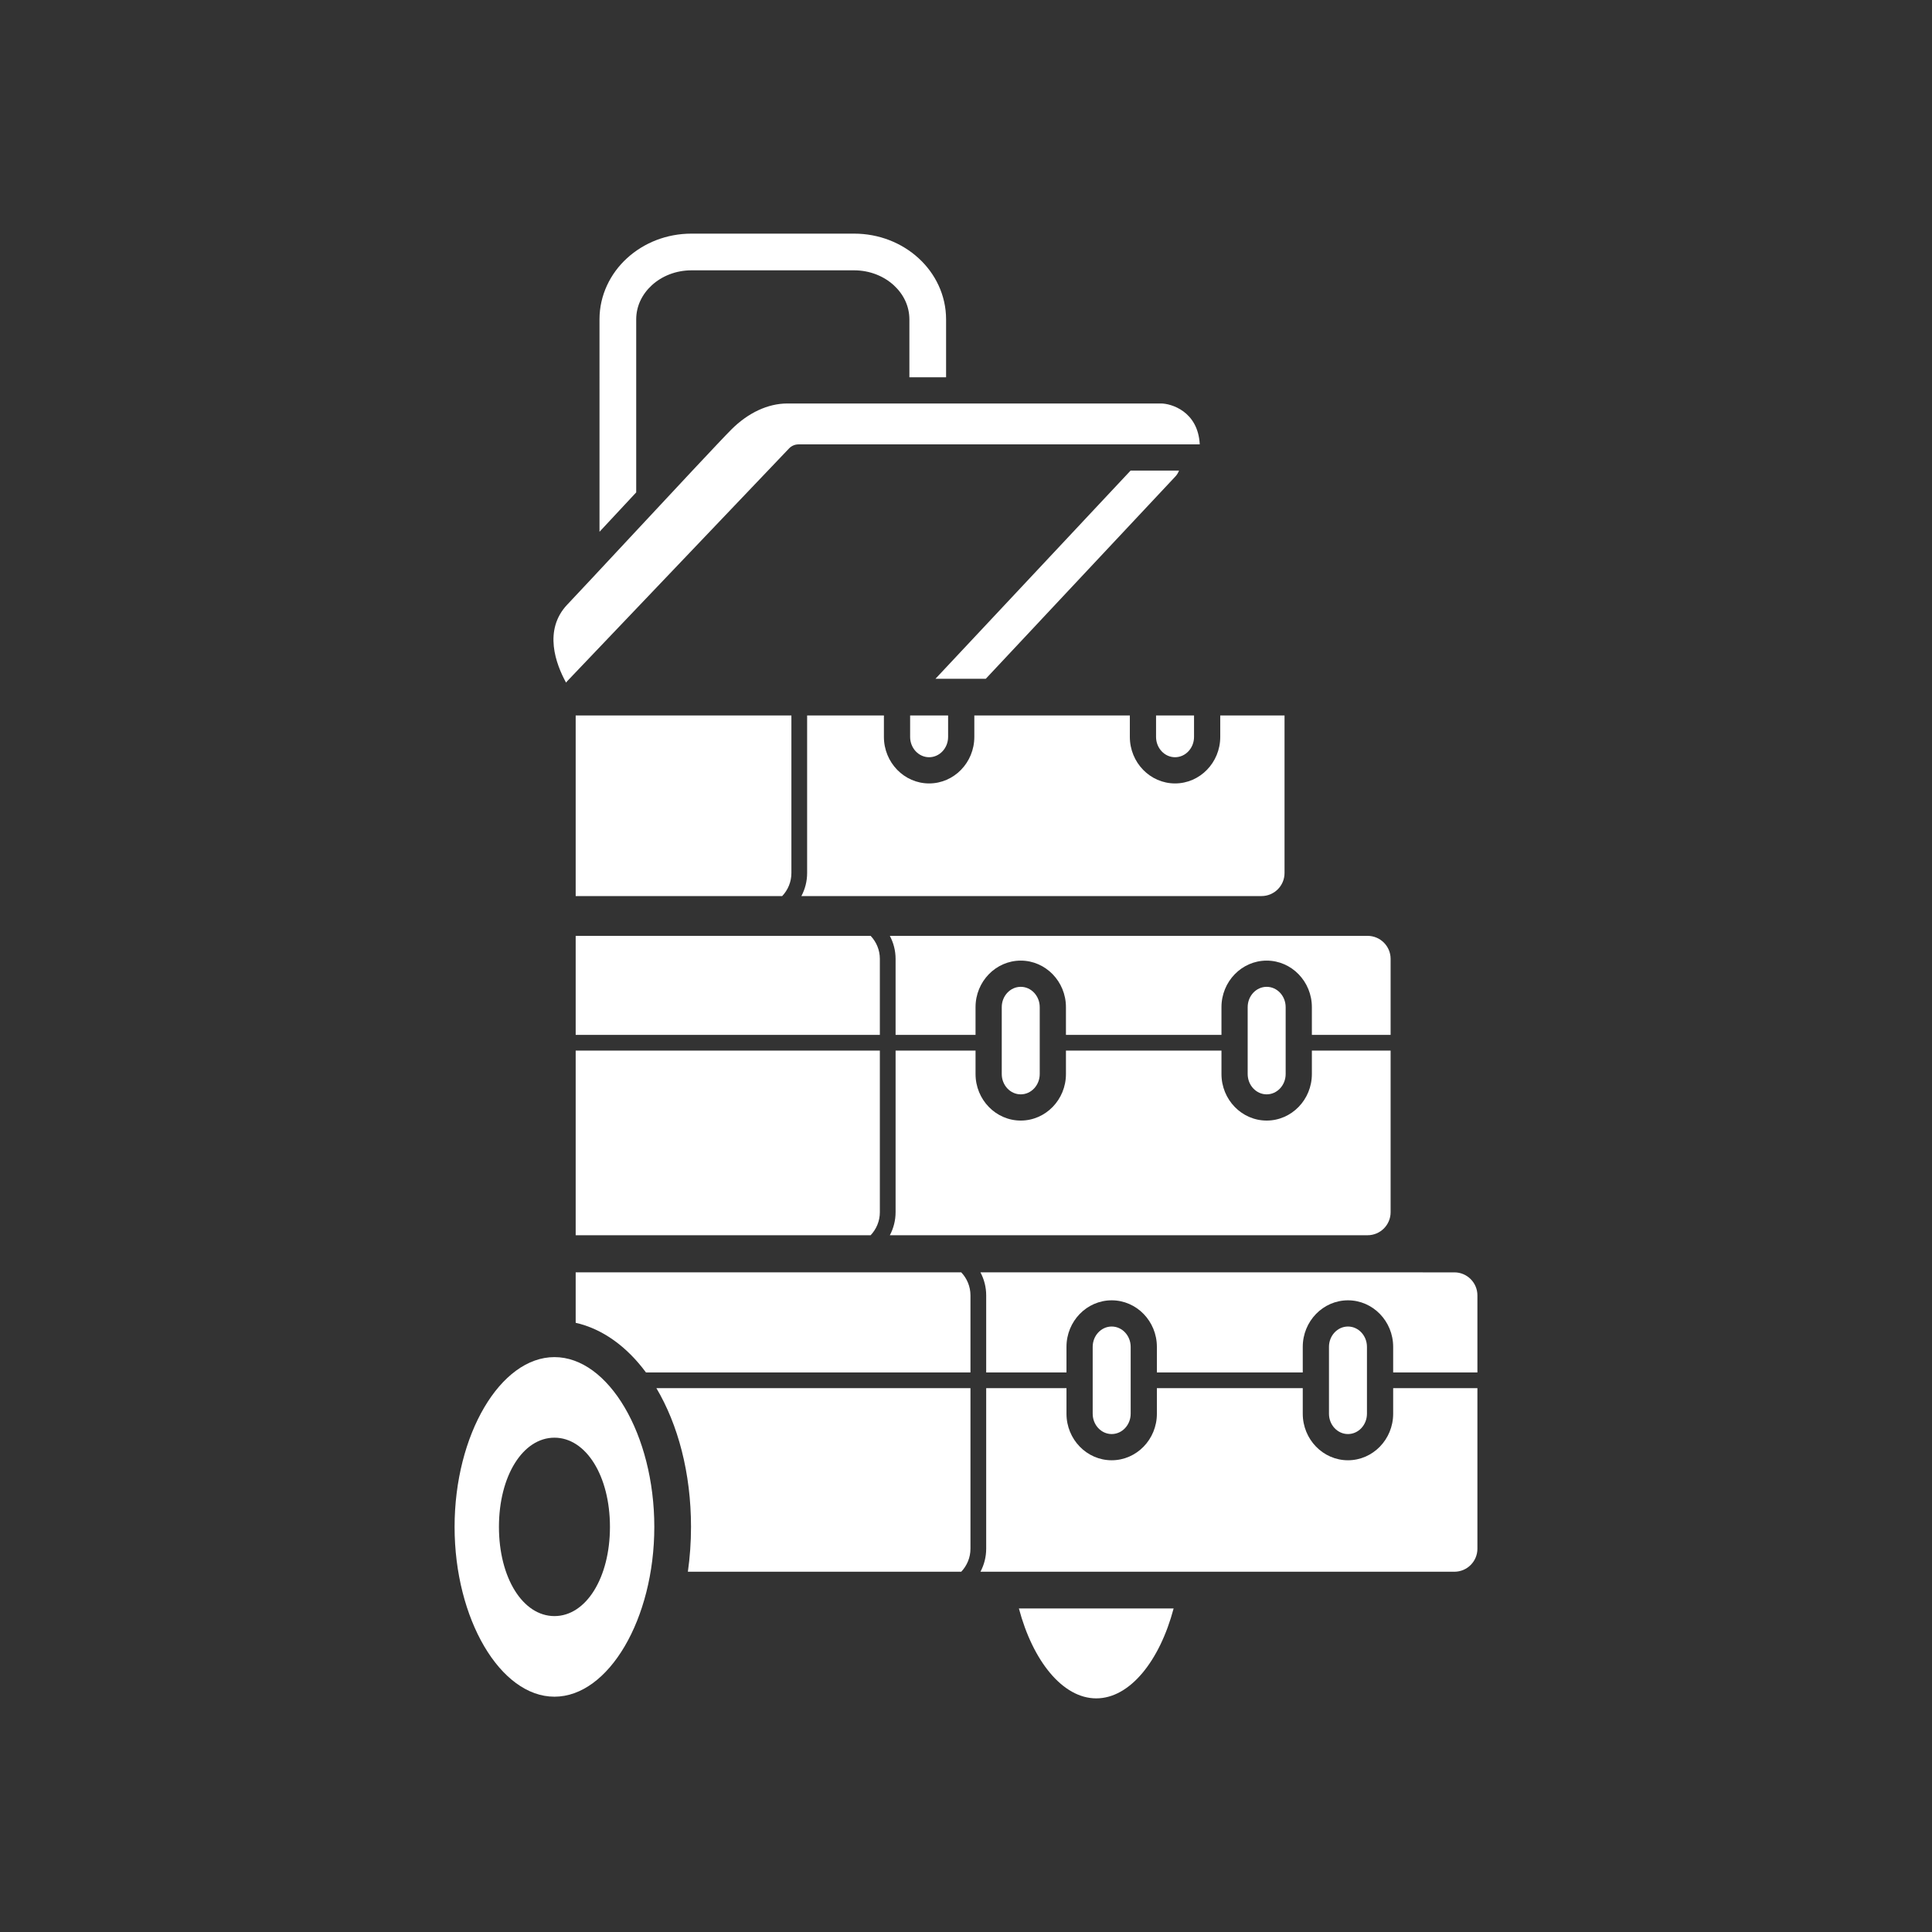 <?xml version="1.0" encoding="iso-8859-1"?>
<!-- Generator: Adobe Illustrator 25.4.1, SVG Export Plug-In . SVG Version: 6.00 Build 0)  -->
<svg version="1.1" id="Calque_1" xmlns="http://www.w3.org/2000/svg" xmlns:xlink="http://www.w3.org/1999/xlink" x="0px" y="0px"
	 viewBox="0 0 368.5 368.5" style="enable-background:new 0 0 368.5 368.5;" xml:space="preserve">
<rect x="0" y="0" width="368.5" height="368.5" fill="#333333" stroke="none"/>
<g>
	<path style="fill:#FFFFFF;" d="M178.427,129.466h9.594l36.166-38.588c0.313-0.335,0.54-0.717,0.695-1.119h-9.241L178.427,129.466z"
		/>
	<path style="fill:#FFFFFF;" d="M194.337,306.784c2.664,10.036,8.352,17.154,14.758,17.154c6.406,0,12.092-7.118,14.757-17.154
		H194.337z"/>
	<path style="fill:#FFFFFF;" d="M121.347,93.917v-33c0.004-2.5,1.086-4.767,2.977-6.509c1.887-1.727,4.553-2.846,7.56-2.846h0.006
		h31.018c3.009-0.001,5.678,1.117,7.568,2.846c1.891,1.742,2.974,4.009,2.976,6.509v11.042h6.999V60.917
		c0.004-4.602-2.057-8.761-5.249-11.672c-3.193-2.923-7.544-4.683-12.294-4.683H131.89c-4.748,0-9.099,1.76-12.293,4.683
		c-3.192,2.911-5.254,7.07-5.252,11.672l0.002,40.511c0.702-0.754,1.417-1.521,2.139-2.295
		C118.085,97.416,119.725,95.656,121.347,93.917"/>
	<path style="fill:#FFFFFF;" d="M265.726,264.769v4.877c0,4.896-3.867,8.878-8.621,8.878c-4.755,0-8.623-3.982-8.623-8.878v-4.877
		h-27.823v4.877c0,4.896-3.869,8.878-8.622,8.878c-4.754,0-8.622-3.982-8.622-8.878v-4.877h-15.314v30.626
		c0,1.585-0.398,3.078-1.095,4.389h90.4c2.42,0,4.388-1.969,4.388-4.389v-30.626H265.726z"/>
	<path style="fill:#FFFFFF;" d="M183.342,299.784c1.087-1.146,1.759-2.689,1.759-4.389v-30.626h-59.905
		c4.124,6.944,6.604,16.184,6.604,26.462c0,2.948-0.21,5.806-0.598,8.553H183.342z"/>
	<path style="fill:#FFFFFF;" d="M187.006,242.684c0.696,1.311,1.095,2.804,1.095,4.389v14.696h15.313v-4.877
		c0-4.895,3.868-8.877,8.622-8.877c4.754,0,8.622,3.982,8.622,8.877v4.877h27.824v-4.877c0-4.895,3.868-8.877,8.623-8.877
		c4.754,0,8.621,3.982,8.621,8.877v4.877h16.068v-14.697c0-2.419-1.969-4.388-4.389-4.388H187.006z"/>
	<path style="fill:#FFFFFF;" d="M185.101,247.072c0-1.7-0.672-3.243-1.758-4.389h-73.541v9.62c5.146,1.166,9.751,4.534,13.404,9.466
		h61.895V247.072z"/>
	<path style="fill:#FFFFFF;" d="M169.724,178.502c0.696,1.311,1.095,2.804,1.095,4.389v14.495h15.25v-5.287
		c0-4.894,3.868-8.877,8.622-8.877s8.622,3.983,8.622,8.877v5.287h29.663v-5.287c0-4.894,3.867-8.877,8.622-8.877
		c4.755,0,8.622,3.983,8.622,8.877v5.287h15.019V182.89c0-2.419-1.969-4.388-4.389-4.388H169.724z"/>
	<path style="fill:#FFFFFF;" d="M109.802,200.386v35.216h56.258c1.087-1.146,1.759-2.689,1.759-4.389v-30.827H109.802z"/>
	<path style="fill:#FFFFFF;" d="M109.802,197.386h58.017V182.89c0-1.699-0.672-3.242-1.758-4.388h-56.259V197.386z"/>
	<path style="fill:#FFFFFF;" d="M250.22,200.386v4.468c0,4.894-3.867,8.877-8.622,8.877s-8.622-3.983-8.622-8.877v-4.468h-29.663
		v4.468c0,4.894-3.868,8.877-8.622,8.877s-8.622-3.983-8.622-8.877v-4.468h-15.25v30.827c0,1.585-0.399,3.078-1.095,4.389h91.126
		c2.42,0,4.388-1.969,4.388-4.389v-30.827H250.22z"/>
	<path style="fill:#FFFFFF;" d="M109.802,170.911h39.388c1.086-1.146,1.757-2.689,1.757-4.389v-30.056h-41.145V170.911z"/>
	<path style="fill:#FFFFFF;" d="M153.948,136.466v30.056c0,1.585-0.398,3.078-1.095,4.389h87.763c2.421,0,4.39-1.969,4.39-4.389
		v-30.056h-12.261v4.086c0,4.895-3.868,8.877-8.622,8.877c-4.754,0-8.622-3.982-8.622-8.877v-4.086h-29.663v4.086
		c0,4.895-3.868,8.877-8.622,8.877c-4.755,0-8.623-3.982-8.623-8.877v-4.086H153.948z"/>
	<path style="fill:#FFFFFF;" d="M177.215,144.429c1.997,0,3.622-1.739,3.622-3.877v-4.086h-7.244v4.086
		C173.593,142.69,175.218,144.429,177.215,144.429"/>
	<path style="fill:#FFFFFF;" d="M224.122,144.429c1.997,0,3.622-1.739,3.622-3.877v-4.086H220.5v4.086
		C220.5,142.69,222.125,144.429,224.122,144.429"/>
	<path style="fill:#FFFFFF;" d="M241.598,188.222c-1.997,0-3.622,1.739-3.622,3.877v12.755c0,2.138,1.625,3.877,3.622,3.877
		c1.997,0,3.622-1.739,3.622-3.877v-12.755C245.22,189.961,243.595,188.222,241.598,188.222"/>
	<path style="fill:#FFFFFF;" d="M194.691,188.222c-1.997,0-3.622,1.739-3.622,3.877v12.755c0,2.138,1.625,3.877,3.622,3.877
		c1.997,0,3.622-1.739,3.622-3.877v-12.755C198.313,189.961,196.688,188.222,194.691,188.222"/>
	<path style="fill:#FFFFFF;" d="M257.105,273.524c1.996,0,3.621-1.739,3.621-3.878v-12.754c0-2.138-1.625-3.877-3.621-3.877
		c-1.998,0-3.623,1.739-3.623,3.877v12.754C253.482,271.785,255.107,273.524,257.105,273.524"/>
	<path style="fill:#FFFFFF;" d="M215.659,256.892c0-2.138-1.625-3.877-3.622-3.877c-1.997,0-3.622,1.739-3.622,3.877v12.755
		c0,2.138,1.625,3.877,3.622,3.877c1.997,0,3.622-1.739,3.622-3.877V256.892z"/>
	<path style="fill:#FFFFFF;" d="M107.964,130.193c0.068-0.096,0.145-0.187,0.227-0.274l42.308-44.385
		c0.471-0.495,1.125-0.775,1.809-0.775h76.527c-0.328-6.345-5.519-7.799-7.375-7.799h-71.291c-3.684,0-7.473,1.763-10.673,4.964
		c-2.063,2.064-11.249,11.921-19.352,20.618c-5.335,5.725-9.942,10.669-11.93,12.761
		C103.573,120.188,106.051,126.709,107.964,130.193"/>
	<path style="fill:#FFFFFF;" d="M124.8,291.231c0-17.553-8.723-32.382-19.048-32.382s-19.047,14.829-19.047,32.382
		c0,17.556,8.722,32.388,19.047,32.388S124.8,308.787,124.8,291.231 M95.166,291.232c0-9.7,4.551-17.015,10.586-17.015
		c6.036,0,10.587,7.315,10.587,17.015c0,9.699-4.551,17.013-10.587,17.013C99.717,308.245,95.166,300.931,95.166,291.232"/>
</g>
</svg>
